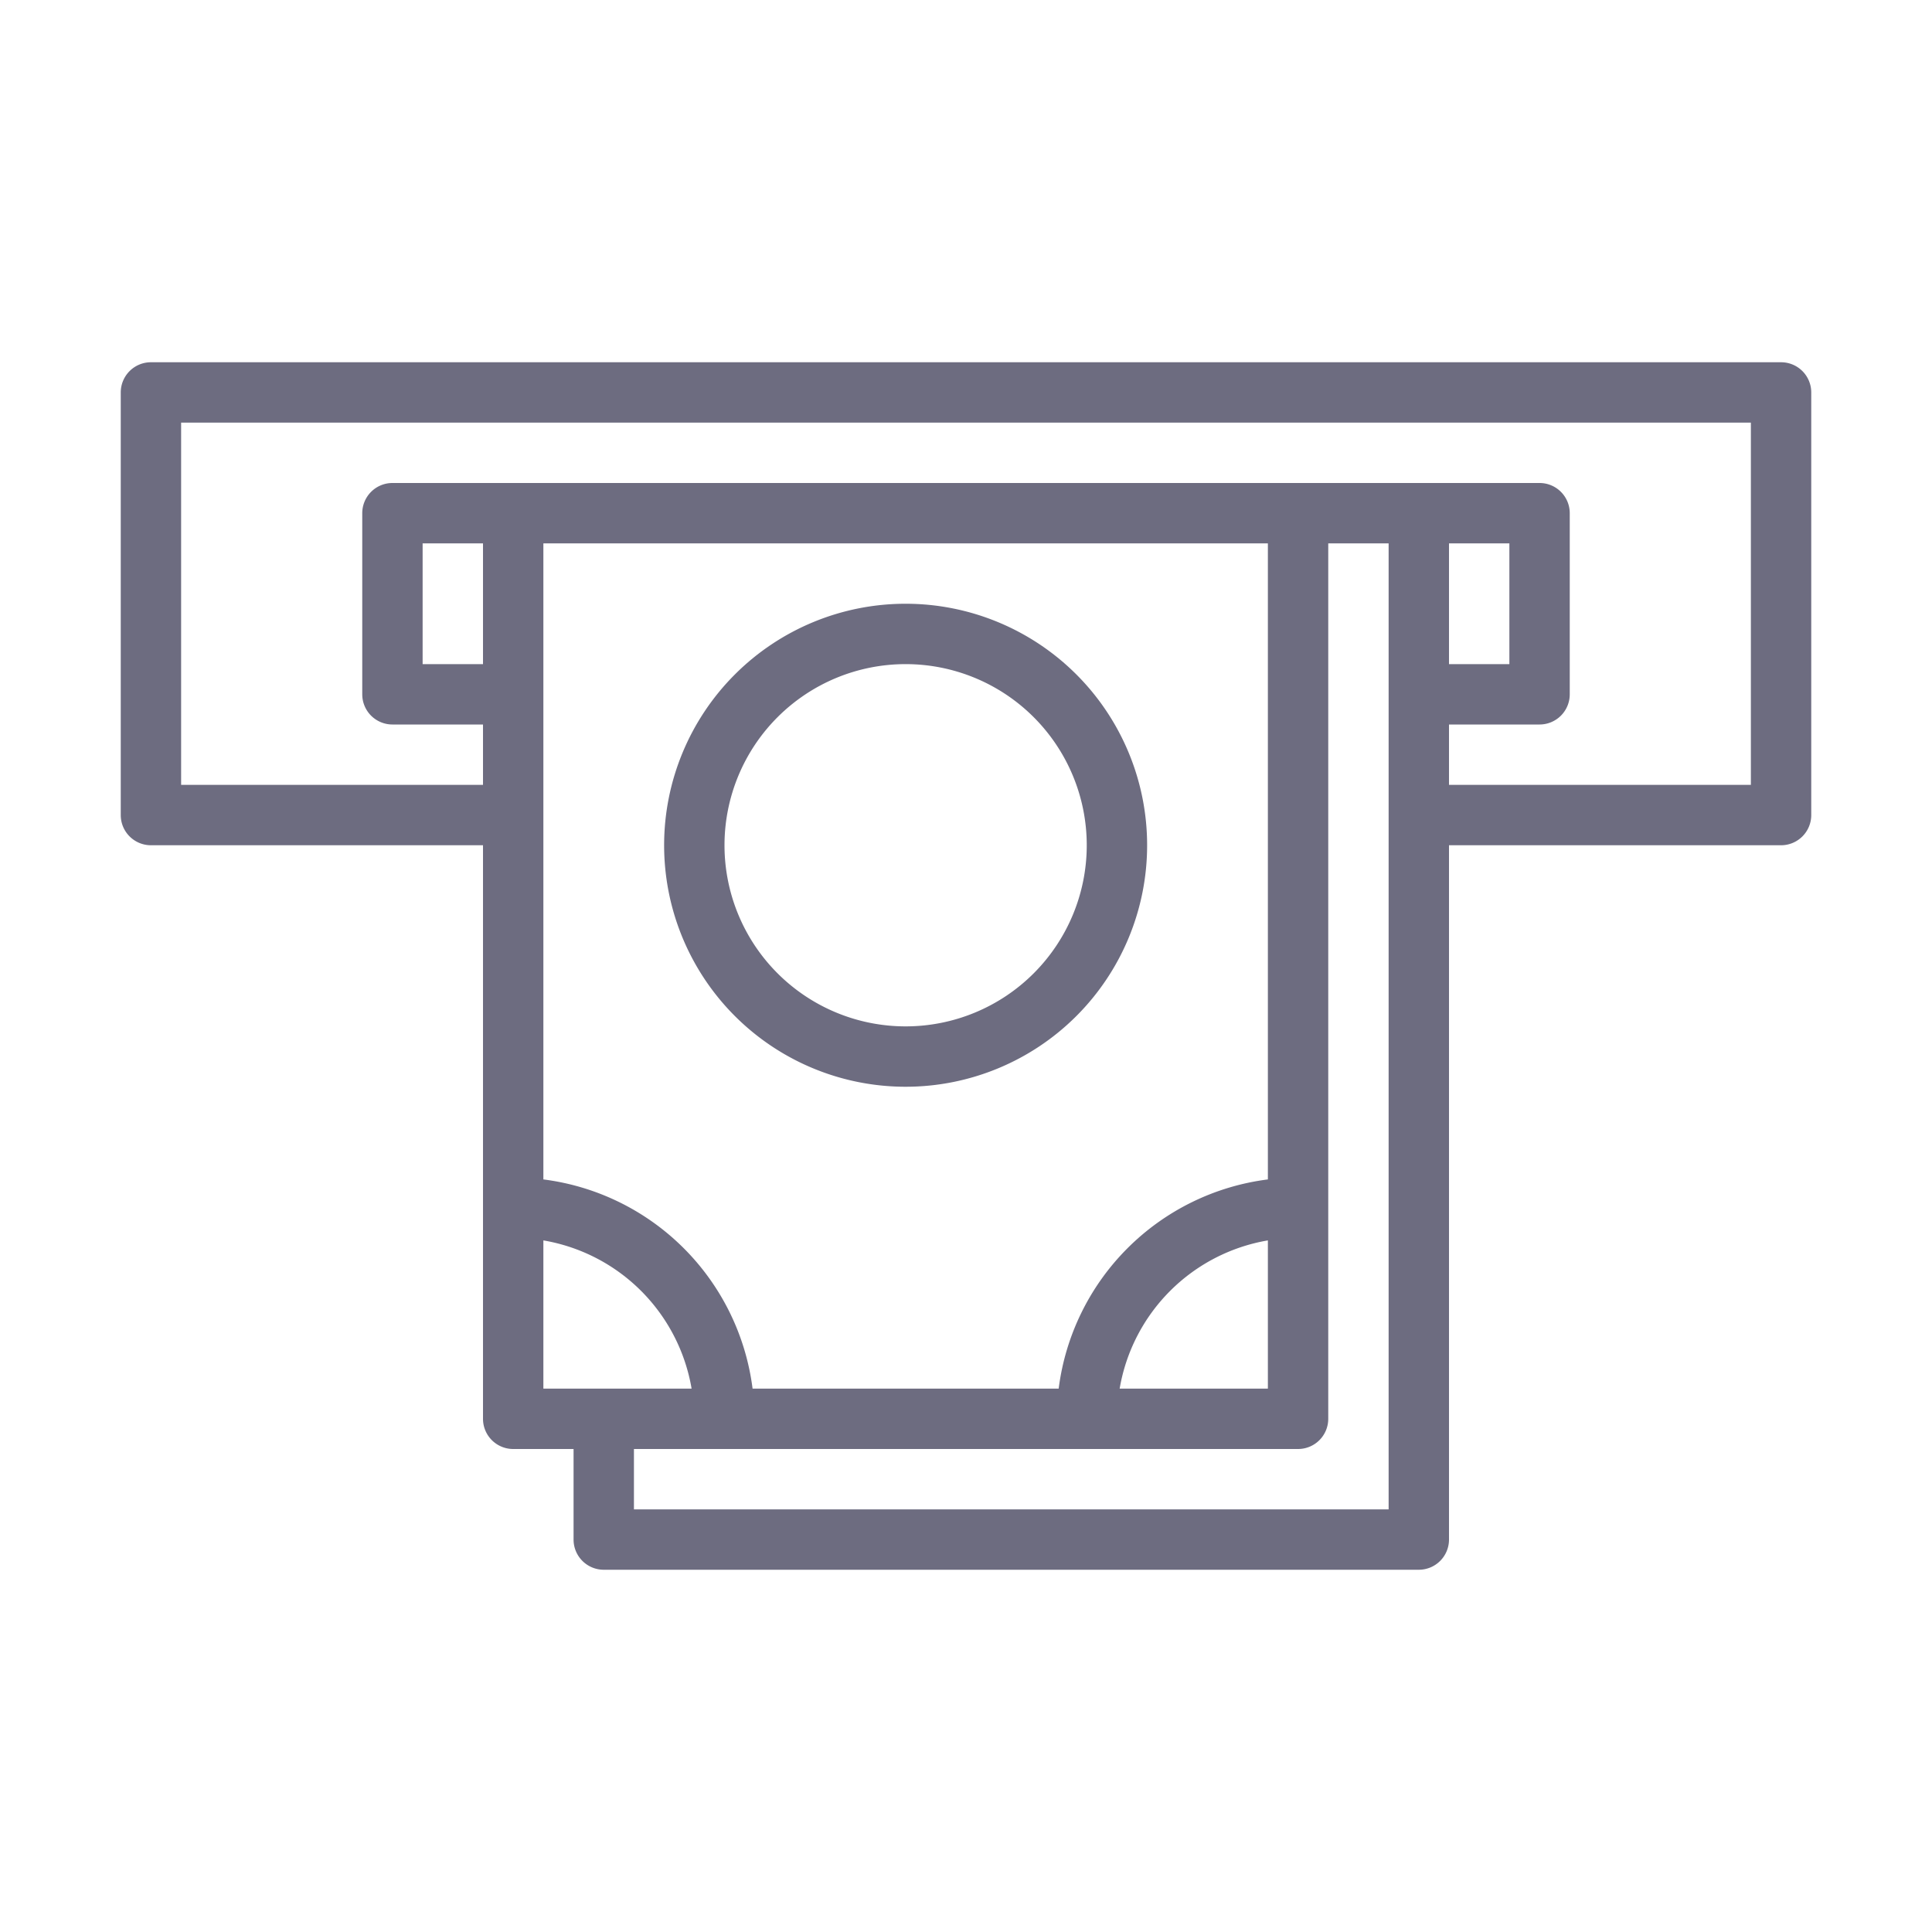 <svg xmlns="http://www.w3.org/2000/svg" version="1.1" xmlns:xlink="http://www.w3.org/1999/xlink" width="18" height="18" x="0" y="0" viewBox="0 0 64 64" style="enable-background:new 0 0 18 18" xml:space="preserve" class=""><g><g data-name="Layer 28"><path d="M59 12H5a1 1 0 0 0-1 1v14a1 1 0 0 0 1 1h11v19a1 1 0 0 0 1 1h2v3a1 1 0 0 0 1 1h27a1 1 0 0 0 1-1V28h11a1 1 0 0 0 1-1V13a1 1 0 0 0-1-1ZM42 39.07A8 8 0 0 0 35.07 46H24.93A8 8 0 0 0 18 39.07V18h24Zm0 2V46h-4.91A6 6 0 0 1 42 41.09ZM16 22h-2v-4h2Zm2 19.09A6 6 0 0 1 22.91 46H18ZM46 50H21v-2h22a1 1 0 0 0 1-1V18h2Zm4-32v4h-2v-4Zm8 8H48v-2h3a1 1 0 0 0 1-1v-6a1 1 0 0 0-1-1H13a1 1 0 0 0-1 1v6a1 1 0 0 0 1 1h3v2H6V14h52Z" fill="#6d6c80" opacity="1" data-original="#000000" class=""></path><path d="M30 36a8 8 0 1 0-8-8 8 8 0 0 0 8 8Zm0-14a6 6 0 1 1-6 6 6 6 0 0 1 6-6Z" fill="#6d6c80" opacity="1" data-original="#000000" class=""></path></g></g></svg>
